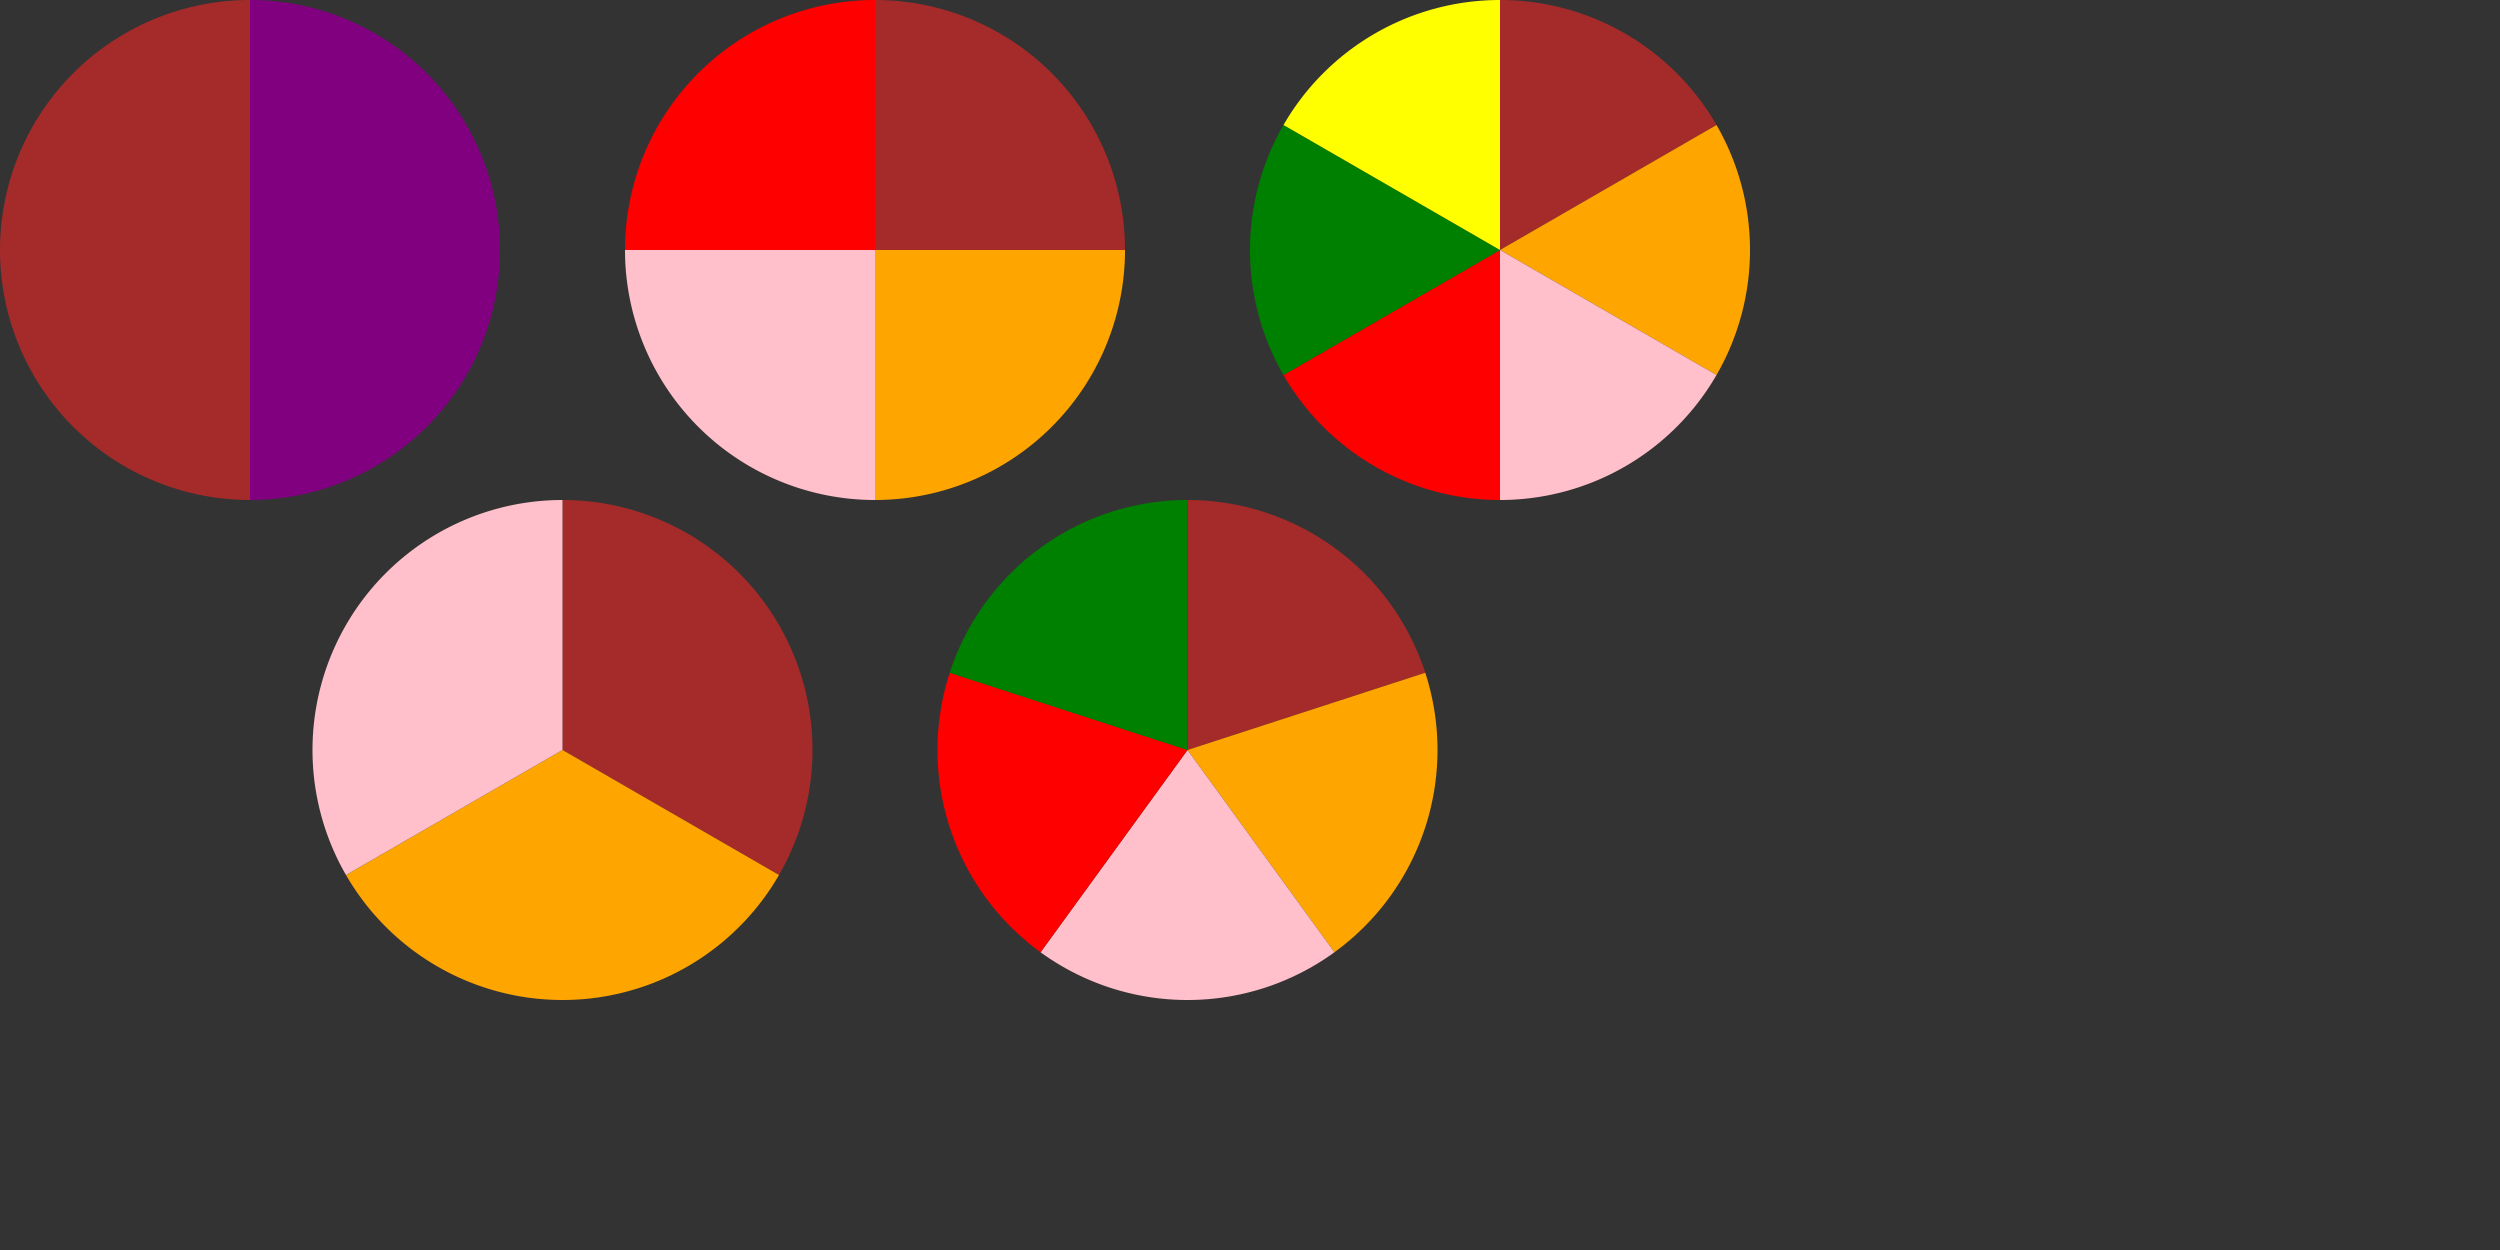<?xml version="1.0" standalone="no"?>
<!DOCTYPE svg PUBLIC "-//W3C//DTD SVG 1.1//EN"
        "http://www.w3.org/Graphics/SVG/1.1/DTD/svg11.dtd">
<svg width="1000px" height="500px" viewBox="0 0 1000 500"
     xmlns="http://www.w3.org/2000/svg" version="1.1">
    <rect x="0" y="0" width="1000" height="500" fill="#333333" stroke="none"/>
    <title>Example arcs01 - arc commands in path data</title>

    <!--&lt;!&ndash; 1 lines &ndash;&gt;
    <path d="M 600 100 v -100 a 100 100 0 1 0 0 200 z"
          fill="brown" stroke="white" stroke-width="0" />

    <path d="M 600 100 v -100 a 100 100 0 1 1 0 200 z"
          fill="brown" stroke="white" stroke-width="0" />
-->
    <!-- 2 lines -->
    <path d="M 100 100 v -100 a 100 100 0 1 0 0 200 z"
          fill="brown" stroke="white" stroke-width="0" />

    <path d="M 100 100 v -100 a 100 100 0 1 1 0 200 z"
          fill="purple" stroke="white" stroke-width="0" />

    <!-- 3 lines -->
    <path d="M 225 300 l 0 -100 a 100 100 0 0 1 86.603 150 z"
          fill="brown" stroke="white" stroke-width="0" />
    <path d="M 225 300 l 86.603 50 a 100 100 0 0 1 -173.205 0 z"
          fill="orange" stroke="white" stroke-width="0" />
    <path d="M 225 300 l -86.603 50 a 100 100 0 0 1 86.603 -150 z"
          fill="pink" stroke="white" stroke-width="0" />

    <!-- 4 lines -->
    <path d="M 350 100 l 0 -100 a 100 100 0 0 1 100 100 z"
          fill="brown" stroke="white" stroke-width="0" />
    <path d="M 350 100 l 100 0 a 100 100 0 0 1 -100 100 z"
          fill="orange" stroke="white" stroke-width="0" />
    <path d="M 350 100 l 0 100 a 100 100 0 0 1 -100 -100 z"
          fill="pink" stroke="white" stroke-width="0" />
    <path d="M 350 100 l -100 0 a 100 100 0 0 1 100 -100 z"
          fill="red" stroke="white" stroke-width="0" />

    <!-- 5 lines -->
    <path d="M 475 300 l 0 -100 a 100 100 0 0 1 95.106 69.098 z"
          fill="brown" stroke="white" stroke-width="0" />
    <path d="M 475 300 l 95.106 -30.902 a 100 100 0 0 1 -36.327 111.803 z"
          fill="orange" stroke="white" stroke-width="0" />
    <path d="M 475 300 l 58.779 80.902 a 100 100 0 0 1 -117.557 0 z"
          fill="pink" stroke="white" stroke-width="0" />
    <path d="M 475 300 l -58.779 80.902 a 100 100 0 0 1 -36.327 -111.803 z"
          fill="red" stroke="white" stroke-width="0" />
    <path d="M 475 300 l -95.106 -30.902 a 100 100 0 0 1 95.106 -69.098 z"
          fill="green" stroke="white" stroke-width="0" />

    <!--
    Wedge x y delta_x delta_y
0 0 100  
1 95.10565 30.90170 95.10565 -69.09830
2 58.77853 -80.90170 -36.32713 -111.80340
3 -58.77853 -80.90170 -117.55705 0
4 -95.10565 30.90170 -36.32713 111.80340
5 0 100 95.10565 69.09830
-->
    
    
    <!-- 6 lines -->
    <path d="M 600 100 l 0        -100 a 100 100 0 0 1 86.603 50 z" fill="brown" stroke="white" stroke-width="0" />
    <path d="M 600 100 l 86.603 -50 a 100 100 0 0 1 0 100 z" fill="orange" stroke="white" stroke-width="0" />
    <path d="M 600 100 l 86.603   50 a 100 100 0 0 1 -86.603 50 z" fill="pink" stroke="white" stroke-width="0" />
    <path d="M 600 100 l 0         100 a 100 100 0 0 1 -86.603  -50 z" fill="red" stroke="white" stroke-width="0" />
    <path d="M 600 100 l -86.603  50 a 100 100 0 0 1 0 -100 z" fill="green" stroke="white" stroke-width="0" />
    <path d="M 600 100 l -86.603 -50 a 100 100 0 0 1 86.603  -50 z" fill="yellow" stroke="white" stroke-width="0" />

    <!--
Wedge   x           y           delta_x     delta_y
0	     0      	-100        86.60254	  50
1	     86.60254	- 50     	  0     	 100
2	     86.60254	  50     	-86.60254	  50
3	     0      	 100     	-86.60254	- 50
4	    -86.60254	  50     	  0     	-100
5	    -86.60254	- 50         86.60254	- 50
-->

</svg>